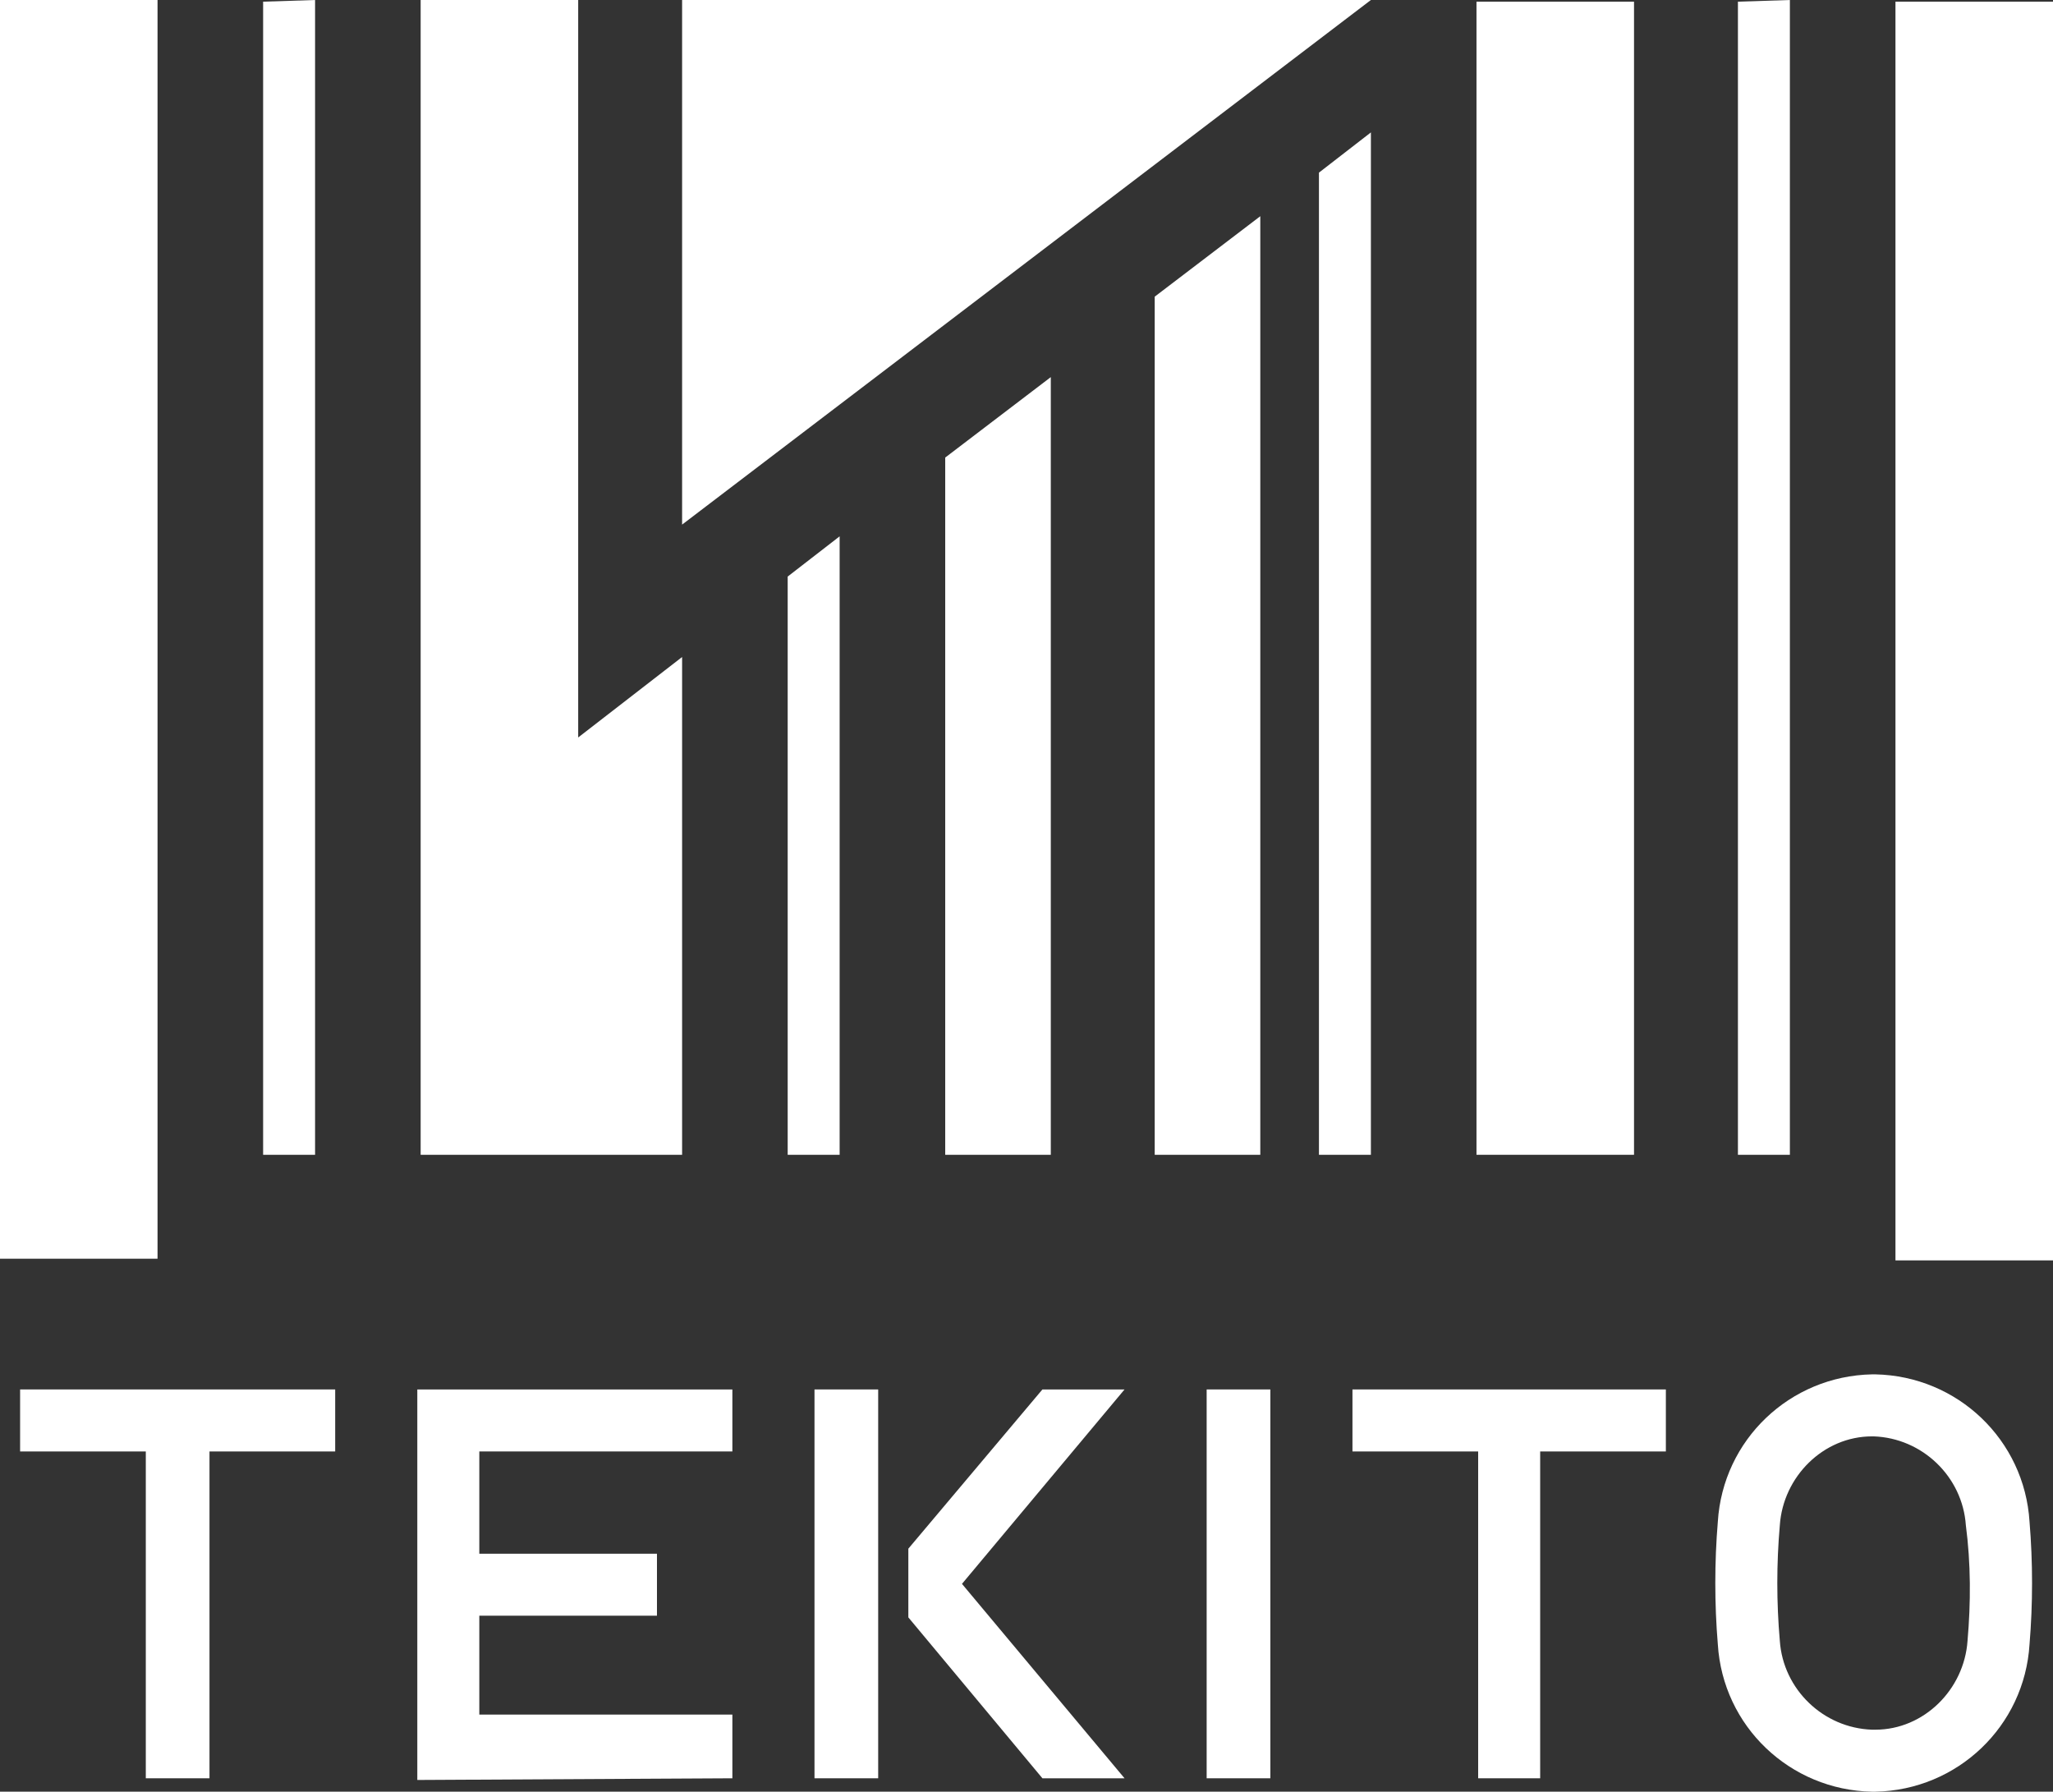 <?xml version="1.0" encoding="utf-8"?>
<!-- Generator: Adobe Illustrator 25.4.1, SVG Export Plug-In . SVG Version: 6.00 Build 0)  -->
<svg version="1.1" id="レイヤー_1" xmlns="http://www.w3.org/2000/svg" xmlns:xlink="http://www.w3.org/1999/xlink" x="0px"
	 y="0px" viewBox="0 0 122.5 106.9" style="enable-background:new 0 0 122.5 106.9;" xml:space="preserve">
<rect x="0" y="0" width="122.5" height="106.9" fill="#333333" stroke="none"/>
<style type="text/css">
	.st0{fill:#FFFFFF;}
</style>
<g id="レイヤー_2_00000143584854560414242330000012321539158764732082_">
	<g id="logo">
		<polygon class="st0" points="20,82.9 1.2,82.9 1.2,86.6 8.7,86.6 8.7,106.1 12.5,106.1 12.5,86.6 20,86.6 		"/>
		<polygon class="st0" points="99.4,82.9 80.7,82.9 80.7,86.6 88.2,86.6 88.2,106.1 91.9,106.1 91.9,86.6 99.4,86.6 		"/>
		<rect x="72" y="82.9" class="st0" width="3.8" height="23.2"/>
		<path class="st0" d="M121.1,90.8c-0.3-4.9-4.3-8.7-9.2-8.8h-0.2c-4.9,0.1-8.9,3.9-9.2,8.8c-0.2,2.4-0.2,4.9,0,7.3
			c0.3,4.9,4.3,8.7,9.2,8.8h0.2c4.9-0.1,8.9-3.9,9.2-8.8C121.3,95.7,121.3,93.2,121.1,90.8z M117.4,97.9c-0.2,2.9-2.6,5.3-5.5,5.3
			h-0.2c-2.9-0.1-5.3-2.4-5.5-5.3c-0.2-2.3-0.2-4.6,0-6.9c0.2-2.9,2.6-5.3,5.5-5.3h0.1c2.9,0.1,5.3,2.4,5.5,5.3
			C117.6,93.3,117.6,95.6,117.4,97.9z"/>
		<rect x="48.6" y="82.9" class="st0" width="3.8" height="23.2"/>
		<polygon class="st0" points="67.1,82.9 62.2,82.9 54.2,92.4 54.2,96.5 62.2,106.1 67.1,106.1 57.4,94.5 		"/>
		<polygon class="st0" points="28.6,102.3 28.6,96.4 39.2,96.4 39.2,92.7 28.6,92.7 28.6,86.6 43.7,86.6 43.7,82.9 24.9,82.9 
			24.9,106.2 43.7,106.1 43.7,102.3 		"/>
		<rect y="0" class="st0" width="9.4" height="75.1"/>
		<polygon class="st0" points="15.7,68.9 18.8,68.9 18.8,0 15.7,0.1 		"/>
		<rect x="88.1" y="0.1" class="st0" width="9.4" height="68.8"/>
		<rect x="113.1" y="0.1" class="st0" width="9.4" height="75.1"/>
		<polygon class="st0" points="103.7,68.9 106.8,68.9 106.8,0 103.7,0.1 		"/>
		<line class="st0" x1="47" y1="34.4" x2="50.1" y2="32"/>
		<line class="st0" x1="68.9" y1="17.7" x2="75.2" y2="12.9"/>
		<polygon class="st0" points="56.4,68.9 62.7,68.9 62.7,22.5 56.4,27.3 		"/>
		<polygon class="st0" points="68.9,68.9 75.2,68.9 75.2,12.9 68.9,17.7 		"/>
		<polygon class="st0" points="78.7,68.9 81.8,68.9 81.8,7.9 78.7,10.3 		"/>
		<polygon class="st0" points="81.8,0 40.7,0 40.7,31.3 		"/>
		<polygon class="st0" points="47,68.9 50.1,68.9 50.1,32 47,34.4 		"/>
		<polygon class="st0" points="40.7,68.9 40.7,39.2 34.5,44 34.5,0 25.1,0 25.1,68.9 		"/>
	</g>
</g>
</svg>
